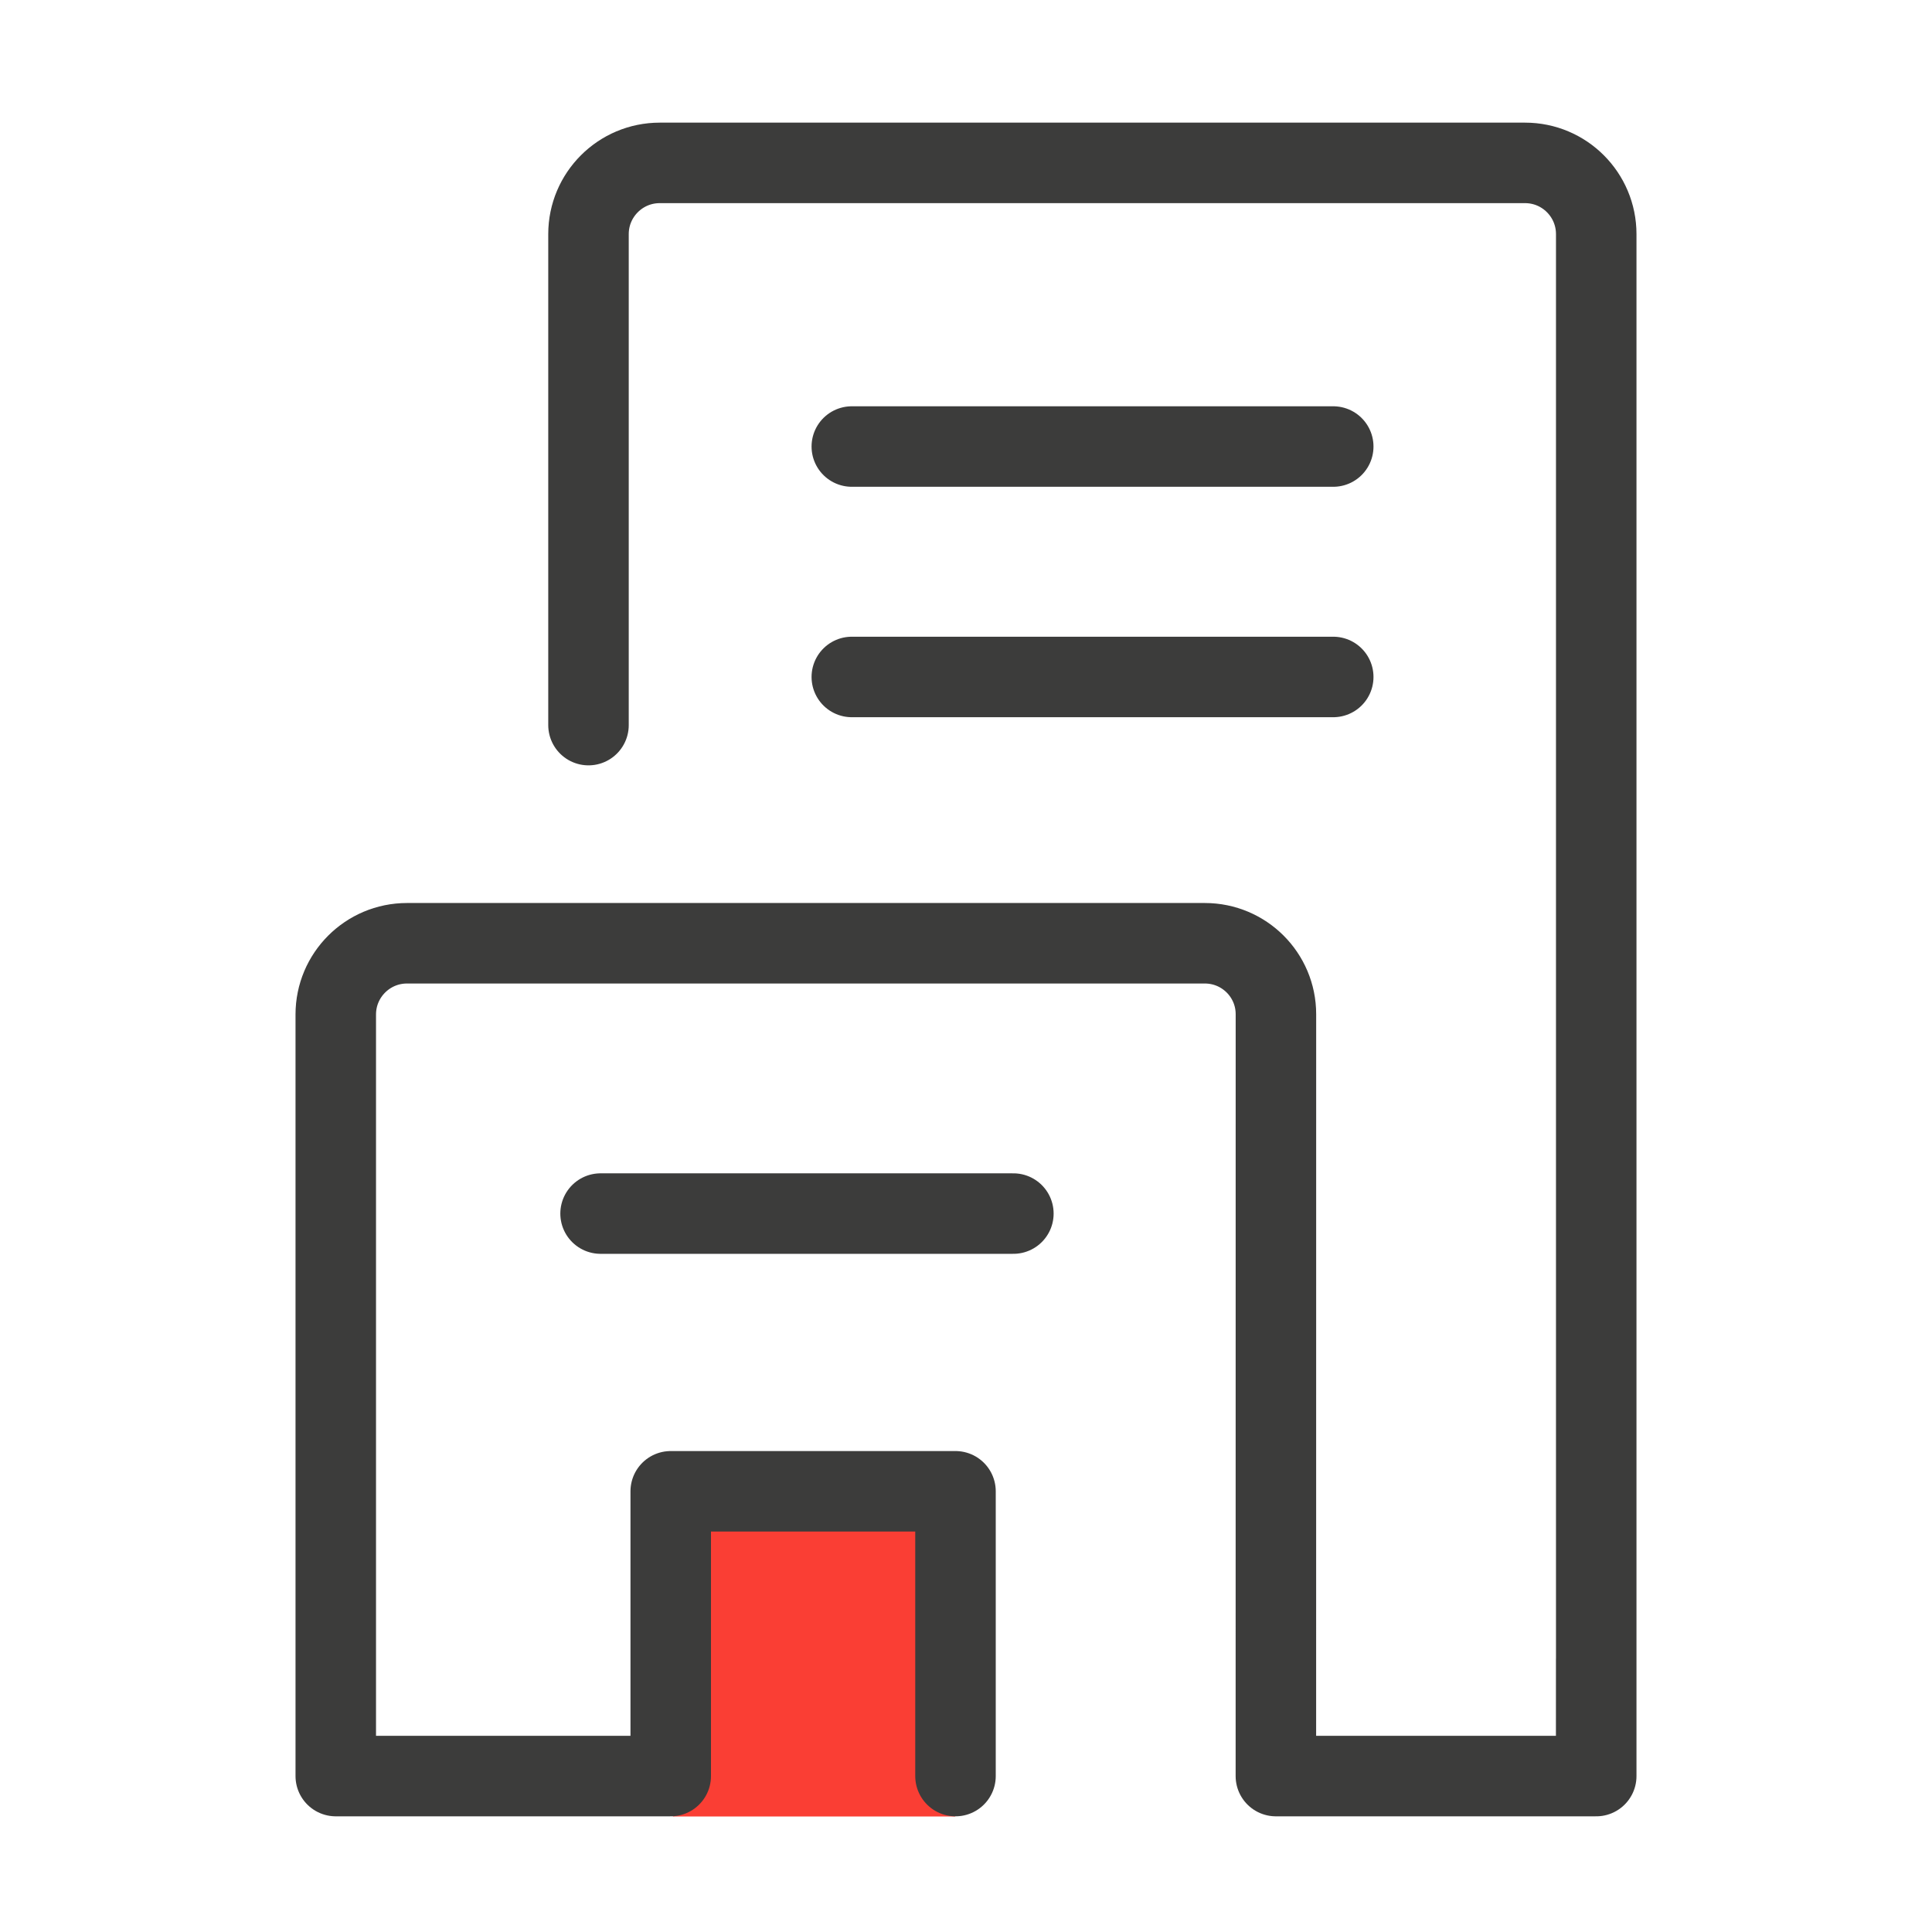 <svg width="48" height="48" viewBox="0 0 48 48" fill="none" xmlns="http://www.w3.org/2000/svg">
<path fill-rule="evenodd" clip-rule="evenodd" d="M16.719 45.13H23.734V37.036H16.719V45.13Z" fill="#FA3E34"/>
<path d="M14.621 18.015V5.816C14.621 4.84 15.414 4.047 16.39 4.047H37.89C38.867 4.047 39.658 4.84 39.658 5.816V44.126M39.658 44.126C39.658 37.605 39.656 44.126 39.656 44.126M39.658 44.126H39.656M39.658 44.126H31.699M39.656 44.126H31.699M31.699 44.126C31.7 40.439 31.7 30.358 31.7 25.198C31.7 24.223 30.909 23.435 29.934 23.435H10.111C9.134 23.435 8.342 24.228 8.342 25.204L8.342 44.126H16.664V37.051H23.739V44.126" stroke="#3C3C3B" stroke-width="2" stroke-linecap="round" stroke-linejoin="round"/>
<path d="M14.921 30.151H25.177" stroke="#3C3C3B" stroke-width="2" stroke-linecap="round" stroke-linejoin="round"/>
<path d="M21.163 11.094H33.124" stroke="#3C3C3B" stroke-width="2" stroke-linecap="round" stroke-linejoin="round"/>
<path d="M21.163 16.819H33.124" stroke="#3C3C3B" stroke-width="2" stroke-linecap="round" stroke-linejoin="round"/>
</svg>
